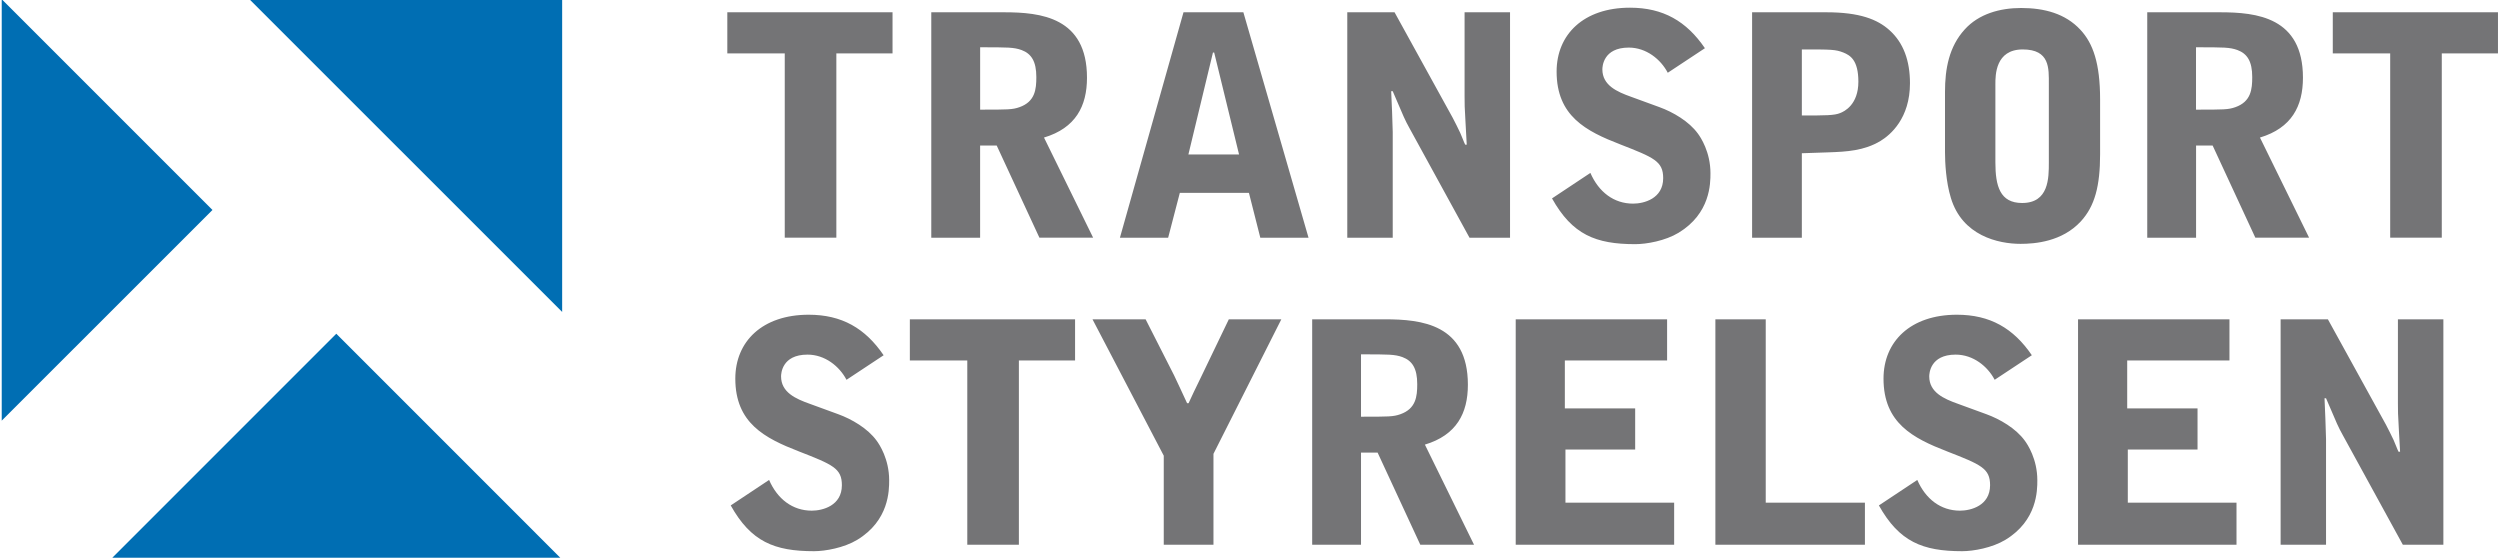 <?xml version="1.0" encoding="UTF-8"?>
<svg id="Layer_1" data-name="Layer 1" xmlns="http://www.w3.org/2000/svg" viewBox="0 0 740.81 165.27">
  <defs>
    <style>
      .cls-1 {
        fill: #006eb3;
      }

      .cls-2 {
        fill: #747476;
      }
    </style>
  </defs>
  <path class="cls-1" d="M.51,124.65V-.23l62.45,62.45L.51,124.65ZM166.5,165.74H32.81l66.84-66.85,66.84,66.85ZM73.83-.3h92.75v92.73L73.83-.3Z"/>
  <path class="cls-2" d="M691.26,3.64v12.19h17.01v54.6h15.29V15.83h16.65V3.64h-48.96ZM650.74,43.13h4.92l12.65,27.3h15.93l-14.56-29.67c9.37-2.82,12.74-9.28,12.74-17.74,0-17.93-13.74-19.38-24.57-19.38h-21.57v66.8h14.47v-27.3ZM650.74,14.01c8.19,0,10.01,0,12.28.82,2.91,1.09,4.37,3.37,4.37,8.01,0,3.64-.36,7.28-5.01,8.92-2.09.73-3.36.73-11.65.73V14.01ZM576.35,45.14c0,2.91.27,8.74,1.73,13.47,3.37,11.28,14.11,13.65,20.66,13.65,4.28,0,12.28-.64,17.84-6.64,4.19-4.55,5.73-10.56,5.73-19.93v-16.2c0-10.74-2.09-16.65-5.83-20.66-4.46-4.82-10.74-6.46-17.56-6.46-6.28,0-12.56,1.73-16.74,6.37-4.64,5.1-5.83,11.65-5.83,18.47v17.93ZM591.28,24.93c0-2.64,0-10.28,8.1-10.28s7.74,5.64,7.74,10.28v23.21c0,4.64,0,12.01-7.92,12.01-6.55,0-7.92-5-7.92-12.01v-23.21ZM519.19,70.44h14.74v-25.03l8.01-.27c5.19-.18,10.46-.46,15.29-3.37,3-1.82,8.74-6.73,8.74-17.11,0-6.64-1.91-12.01-6.1-15.74-3.55-3.19-8.83-5.28-18.66-5.28h-22.02v66.8ZM533.93,14.65c8.83,0,9.92,0,12.29.91,2,.82,4.46,2.19,4.46,8.65,0,6.83-4.19,8.83-5.37,9.28-1.73.73-4.37.73-11.38.73V14.65ZM505.21,14.29c-5.46-8.01-12.38-12.01-22.2-12.01-13.74,0-21.75,7.92-21.75,18.93,0,13.2,8.73,17.66,18.84,21.57,10.01,3.91,12.74,5,12.74,10.01,0,6.1-5.73,7.55-8.92,7.55-5.73,0-10.19-3.46-12.65-9.1l-11.37,7.55c6.01,10.74,12.92,13.56,24.66,13.56,3.37,0,8.92-1,12.83-3.37,9.46-5.73,9.46-14.65,9.46-17.66,0-6.28-2.91-10.65-3.73-11.74-2.64-3.64-7.37-6.37-11.38-7.83l-8.46-3.09c-4.09-1.46-8.46-3.37-8.46-8.1,0-.73.18-6.46,7.82-6.46,5.19,0,9.46,3.46,11.56,7.46l11.01-7.28ZM399.23,70.44h13.47v-31.31c0-1.73-.36-10.19-.46-12.1h.46c3.46,8.1,3.55,8.37,5,11.01l17.75,32.4h12.01V3.64h-13.47v24.84c0,2.55,0,3.1.27,7.65l.37,6.73h-.46c-.27-.45-1.18-2.91-1.46-3.46-.64-1.37-1.55-3.19-2.27-4.55l-17.2-31.21h-14.01v66.8ZM350.7,3.64l-18.84,66.8h14.29l3.46-13.29h20.48l3.37,13.29h14.29L368.44,3.64h-17.74ZM367.17,45.77h-15.02l7.28-30.21h.36l7.37,30.21ZM290.44,43.13h4.91l12.65,27.3h15.92l-14.56-29.67c9.37-2.82,12.74-9.28,12.74-17.74,0-17.93-13.74-19.38-24.57-19.38h-21.57v66.8h14.47v-27.3ZM290.44,14.01c8.19,0,10.01,0,12.28.82,2.91,1.09,4.37,3.37,4.37,8.01,0,3.64-.36,7.28-5,8.92-2.09.73-3.37.73-11.65.73V14.01ZM215.52,3.64v12.19h17.02v54.6h15.29V15.83h16.65V3.64h-48.96Z"/>
  <path class="cls-2" d="M675.79,161.42h13.47v-31.31c0-1.73-.36-10.19-.45-12.1h.45c3.46,8.1,3.55,8.37,5.01,11.01l17.75,32.4h12.01v-66.79h-13.47v24.84c0,2.55,0,3.1.27,7.65l.37,6.73h-.46c-.27-.45-1.18-2.91-1.46-3.46-.64-1.37-1.55-3.18-2.27-4.55l-17.2-31.22h-14.01v66.79ZM615.77,161.42h46.96v-12.47h-32.21v-15.74h20.66v-12.19h-20.84v-14.2h30.3v-12.19h-44.87v66.79ZM602.09,105.27c-5.46-8.01-12.38-12.01-22.21-12.01-13.74,0-21.75,7.92-21.75,18.93,0,13.19,8.74,17.65,18.84,21.57,10.01,3.91,12.74,5.01,12.74,10.01,0,6.1-5.73,7.55-8.92,7.55-5.73,0-10.19-3.46-12.65-9.1l-11.38,7.55c6.01,10.74,12.92,13.56,24.66,13.56,3.37,0,8.92-1,12.83-3.37,9.46-5.74,9.46-14.65,9.46-17.66,0-6.28-2.91-10.65-3.73-11.74-2.64-3.64-7.37-6.37-11.38-7.83l-8.46-3.09c-4.09-1.46-8.46-3.37-8.46-8.1,0-.73.18-6.46,7.83-6.46,5.19,0,9.47,3.46,11.56,7.46l11.01-7.28ZM508.3,161.42h44.32v-12.47h-29.39v-54.33h-14.92v66.79ZM449.13,161.42h46.96v-12.47h-32.21v-15.74h20.66v-12.19h-20.84v-14.2h30.3v-12.19h-44.86v66.79ZM403.31,134.12h4.91l12.65,27.3h15.92l-14.56-29.67c9.37-2.82,12.74-9.28,12.74-17.75,0-17.93-13.74-19.38-24.57-19.38h-21.57v66.79h14.47v-27.3ZM403.31,105c8.19,0,10.01,0,12.28.82,2.91,1.09,4.37,3.37,4.37,8.01,0,3.64-.36,7.28-5.01,8.92-2.09.73-3.36.73-11.65.73v-18.47ZM359.58,161.42v-26.94l20.11-39.86h-15.56l-8.1,16.84c-2.27,4.73-2.55,5.18-3.82,8.01h-.45c-.55-1.18-3.19-6.91-3.82-8.19l-8.46-16.65h-15.74l21.11,40.4v26.39h14.74ZM269.61,94.63v12.19h17.02v54.6h15.29v-54.6h16.65v-12.19h-48.96ZM261.84,105.27c-5.46-8.01-12.38-12.01-22.2-12.01-13.74,0-21.75,7.92-21.75,18.93,0,13.19,8.74,17.65,18.84,21.57,10.01,3.91,12.74,5.01,12.74,10.01,0,6.1-5.73,7.55-8.92,7.55-5.73,0-10.19-3.46-12.65-9.1l-11.37,7.55c6.01,10.74,12.92,13.56,24.66,13.56,3.37,0,8.92-1,12.83-3.37,9.46-5.74,9.46-14.65,9.46-17.66,0-6.28-2.91-10.65-3.73-11.74-2.64-3.64-7.37-6.37-11.38-7.83l-8.46-3.09c-4.1-1.46-8.46-3.37-8.46-8.1,0-.73.18-6.46,7.83-6.46,5.19,0,9.46,3.46,11.56,7.46l11.01-7.28Z"/>
</svg>